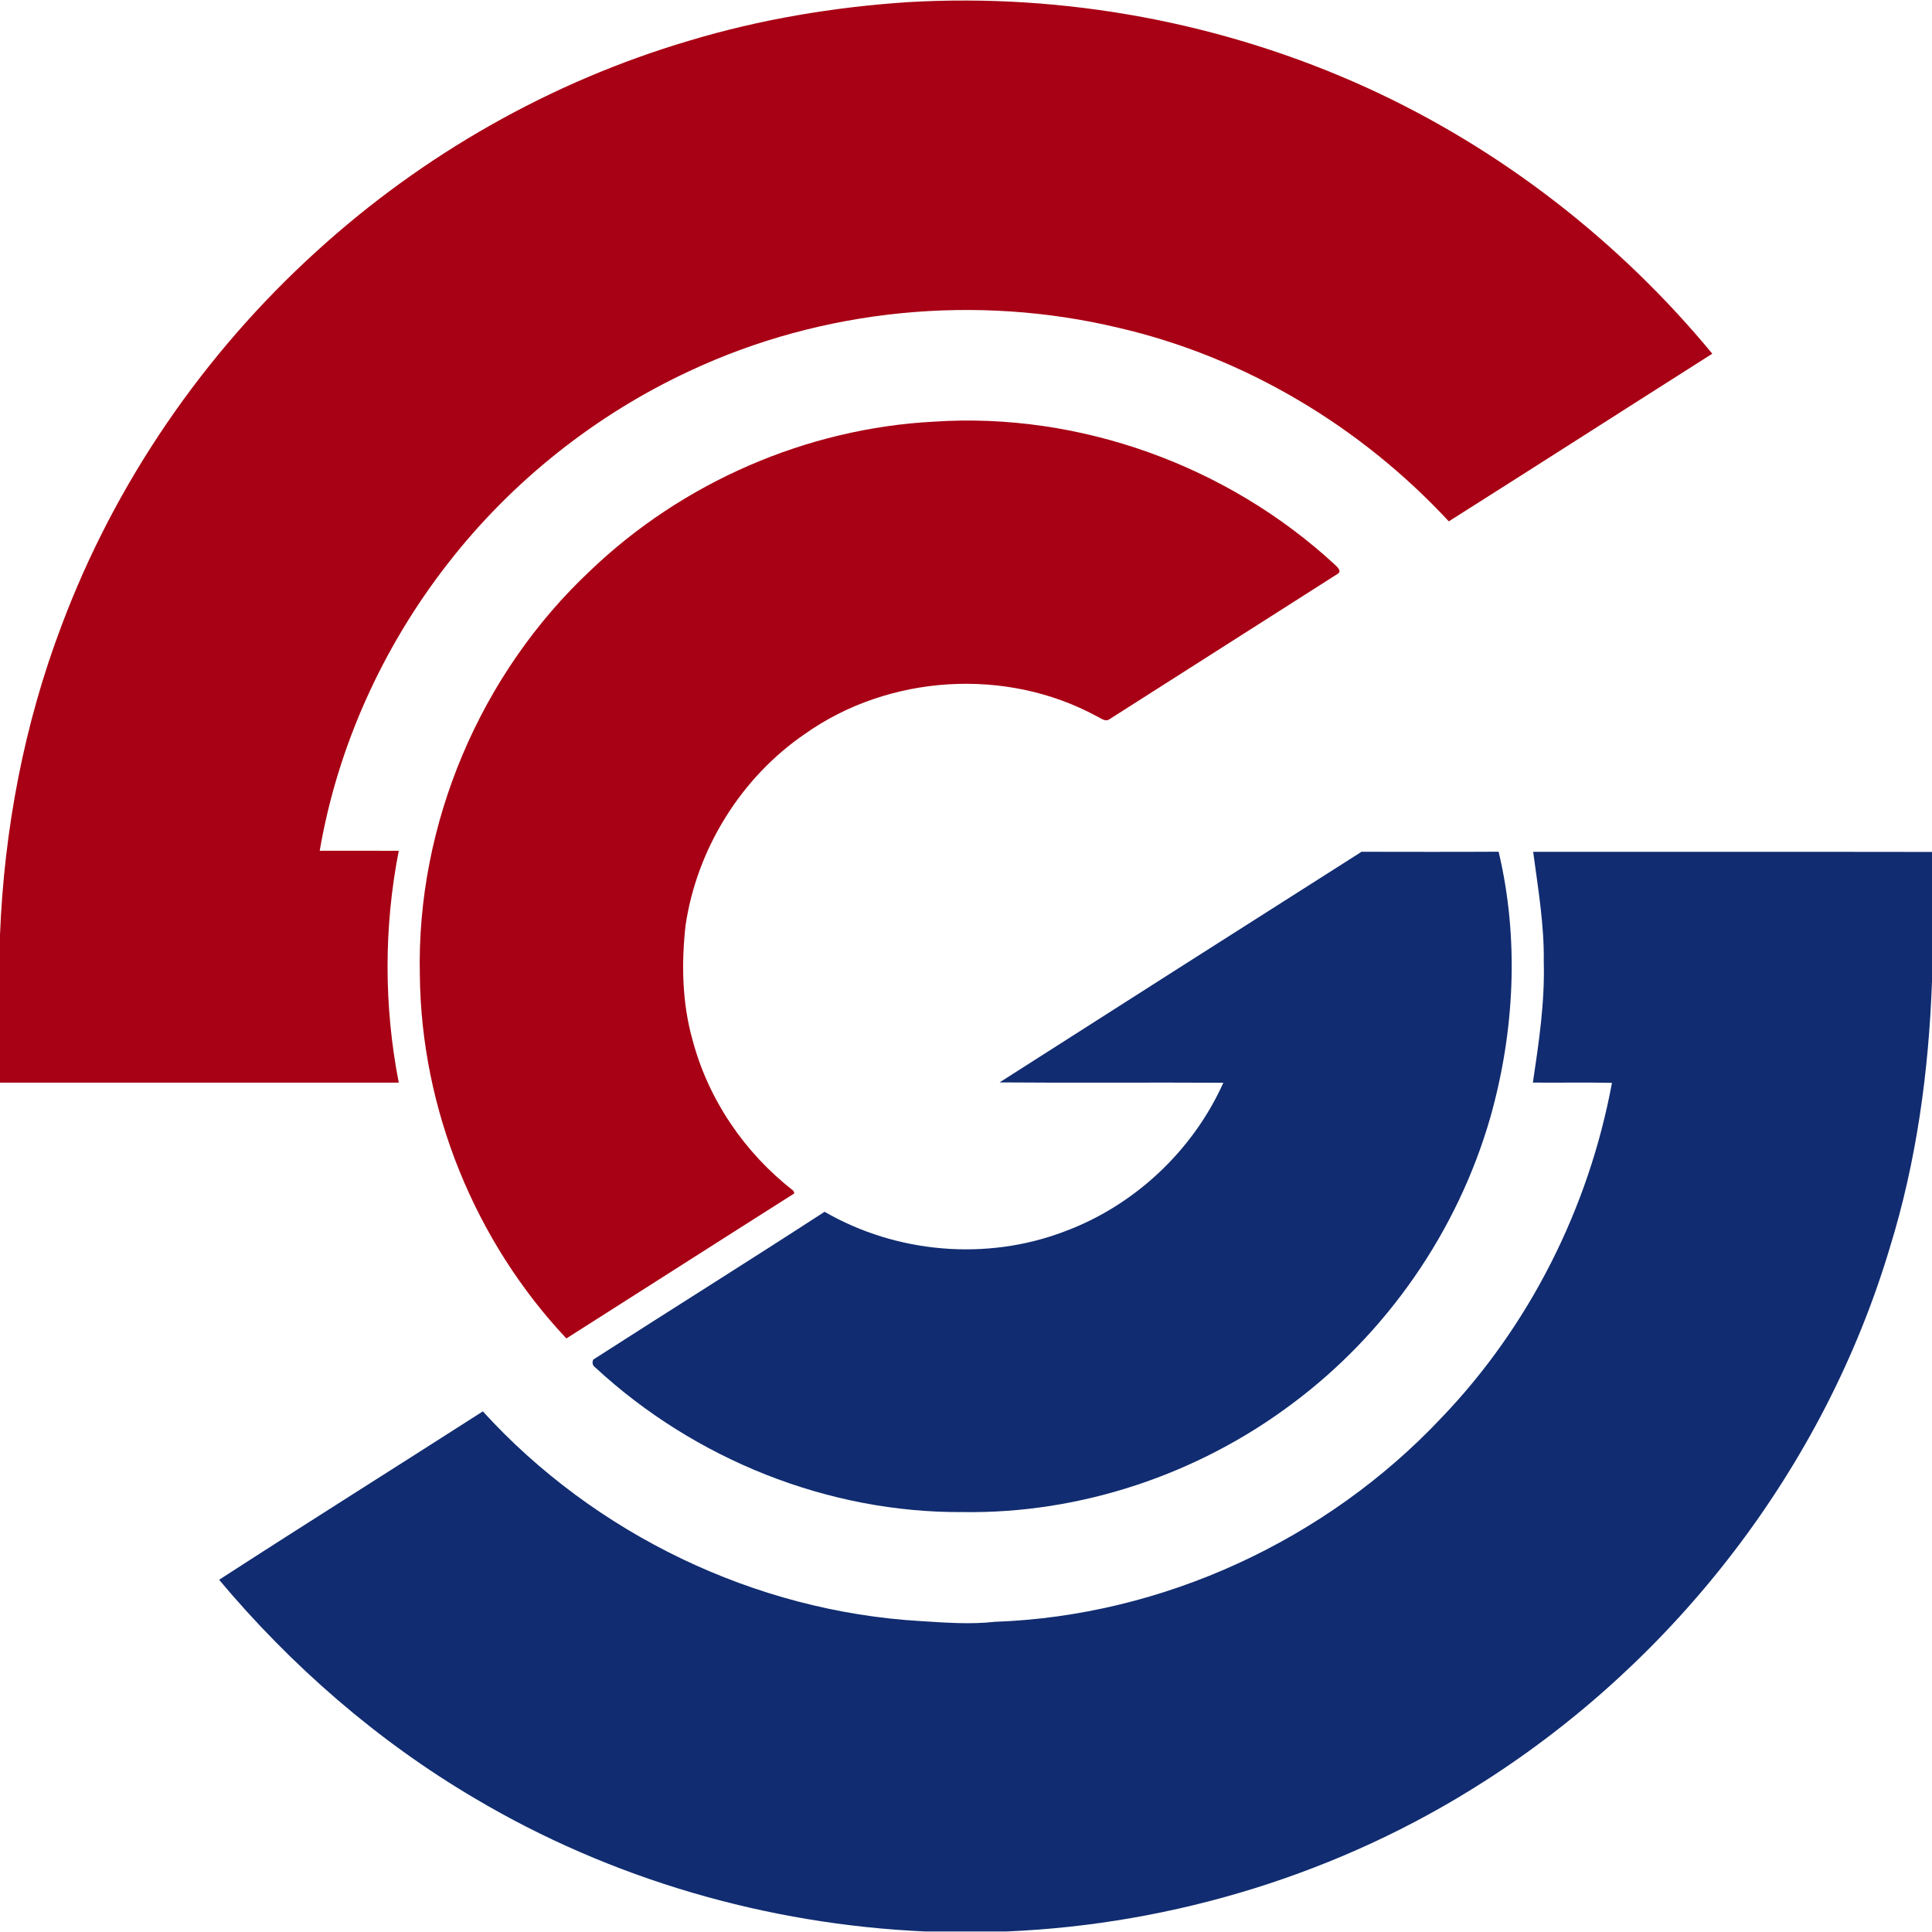 <?xml version="1.0" encoding="UTF-8" standalone="no"?>
<svg
   xmlns:dc="http://purl.org/dc/elements/1.1/"
   xmlns:cc="http://creativecommons.org/ns#"
   xmlns:rdf="http://www.w3.org/1999/02/22-rdf-syntax-ns#"
   xmlns:svg="http://www.w3.org/2000/svg"
   xmlns="http://www.w3.org/2000/svg"
   xmlns:sodipodi="http://sodipodi.sourceforge.net/DTD/sodipodi-0.dtd"
   xmlns:inkscape="http://www.inkscape.org/namespaces/inkscape"
   width="64"
   height="64"
   viewBox="0 0 48 48"
   version="1.1"
   id="svg38"
   sodipodi:docname="sym.svg"
   inkscape:version="0.92.3 (2405546, 2018-03-11)">
  <defs
     id="defs42" />
  <sodipodi:namedview
     pagecolor="#ffffff"
     bordercolor="#666666"
     borderopacity="1"
     objecttolerance="10"
     gridtolerance="10"
     guidetolerance="10"
     inkscape:pageopacity="0"
     inkscape:pageshadow="2"
     inkscape:window-width="1920"
     inkscape:window-height="1017"
     id="namedview40"
     showgrid="false"
     units="px"
     inkscape:pagecheckerboard="true"
     inkscape:zoom="4.24"
     inkscape:cx="111.25092"
     inkscape:cy="33.388254"
     inkscape:window-x="-8"
     inkscape:window-y="-8"
     inkscape:window-maximized="1"
     inkscape:current-layer="svg38" />
  <g
     id="#a80014ff"
     transform="matrix(0.08,0,0,0.08,0,-0.013)">
    <path
       d="m 214.01,12.81 c 22.07,-6.65 44.94,-10.45 67.91,-11.98 48.77,-2.84 98.21,6.35 142.67,26.62 41.39,18.9 78.23,47.5 107.18,82.56 -27.3,17.32 -54.51,34.78 -81.83,52.06 -27.34,-29.46 -63.29,-51.01 -102.53,-60.1 -44.23,-10.59 -91.99,-5.93 -133.21,13.39 -29.27,13.61 -55.24,34.24 -75.05,59.72 -20.24,25.94 -34.3,56.83 -39.86,89.29 8.18,0.01 16.36,-0.01 24.55,0.01 -4.65,23.72 -4.63,48.28 0,72 -41.28,0.01 -82.56,0.01 -123.84,0 V 290.46 C 1.31,257.69 7.49,225.03 19.16,194.33 35.76,150.05 63.28,110 98.28,78.24 131.3,48.13 171.13,25.48 214.01,12.81 Z"
       id="path28"
       inkscape:connector-curvature="0"
       style="opacity:1;fill:#a80014" />
    <path
       d="m 290.08,131.11 c 45.24,-3 91.2,13.67 124.47,44.41 0.66,0.6 2.2,1.97 0.99,2.78 -23.63,15.07 -47.27,30.13 -70.92,45.18 -1.42,1.07 -2.93,-0.46 -4.23,-0.99 -28.06,-15.14 -64.32,-12.84 -90.35,5.55 -19.92,13.6 -33.64,35.75 -37.15,59.6 -1.29,11.8 -1.07,23.94 2.17,35.43 4.88,18.53 16.19,35.14 31.31,46.86 0.08,0.21 0.25,0.63 0.33,0.84 -23.63,14.97 -47.19,30.06 -70.81,45.06 -28.45,-30.23 -45.1,-71.29 -45.5,-112.81 -1.1,-46.87 18.75,-93.64 52.95,-125.66 28.61,-27.39 67.17,-44.19 106.74,-46.25 z"
       id="path30"
       inkscape:connector-curvature="0"
       style="opacity:1;fill:#a80014" />
  </g>
  <g
     id="#112c70ff"
     transform="matrix(0.08,0,0,0.08,0,-0.013)">
    <path
       d="m 310.43,336.31 c 37.43,-23.93 74.92,-47.78 112.41,-71.62 14.19,0.02 28.38,0.06 42.57,-0.02 6.42,27.04 4.98,55.76 -2.56,82.45 -10.15,35.37 -32.17,67.18 -61.72,89.11 -29.18,21.86 -65.6,34.08 -102.1,33.52 -41.89,0.3 -83.35,-16.43 -114.05,-44.81 -0.93,-0.65 -1.18,-1.5 -0.75,-2.54 23.91,-15.37 48.01,-30.43 71.85,-45.91 22.32,12.9 50.3,15.33 74.42,6.15 21.74,-8.02 39.94,-25.09 49.42,-46.22 -23.16,-0.14 -46.33,0.09 -69.49,-0.11 z"
       id="path33"
       inkscape:connector-curvature="0"
       style="opacity:1;fill:#112c70" />
    <path
       d="m 476.14,264.71 c 41.29,0.02 82.57,-0.04 123.86,0.03 v 40.24 c -1.01,27.91 -4.8,55.84 -13.08,82.59 -20.35,68.18 -66.43,127.97 -126.4,166.09 -44.06,28.2 -95.7,44.14 -147.92,46.34 h -25.2 c -49.1,-2.17 -97.75,-16.27 -140.05,-41.41 -30.13,-17.76 -56.85,-41.04 -79.3,-67.81 27.19,-17.6 54.63,-34.82 81.9,-52.3 34.72,38.12 84.51,62.15 136.02,65.13 7.64,0.48 15.34,1.08 22.99,0.22 52.11,-1.84 102.89,-25.34 138.6,-63.26 27.4,-28.51 45.86,-65.27 53.05,-104.12 -8.19,-0.17 -16.37,-0.01 -24.56,-0.08 1.85,-12.39 3.72,-24.85 3.38,-37.43 0.18,-11.5 -1.78,-22.87 -3.29,-34.23 z"
       id="path35"
       inkscape:connector-curvature="0"
       style="opacity:1;fill:#112c70" />
  </g>
</svg>
